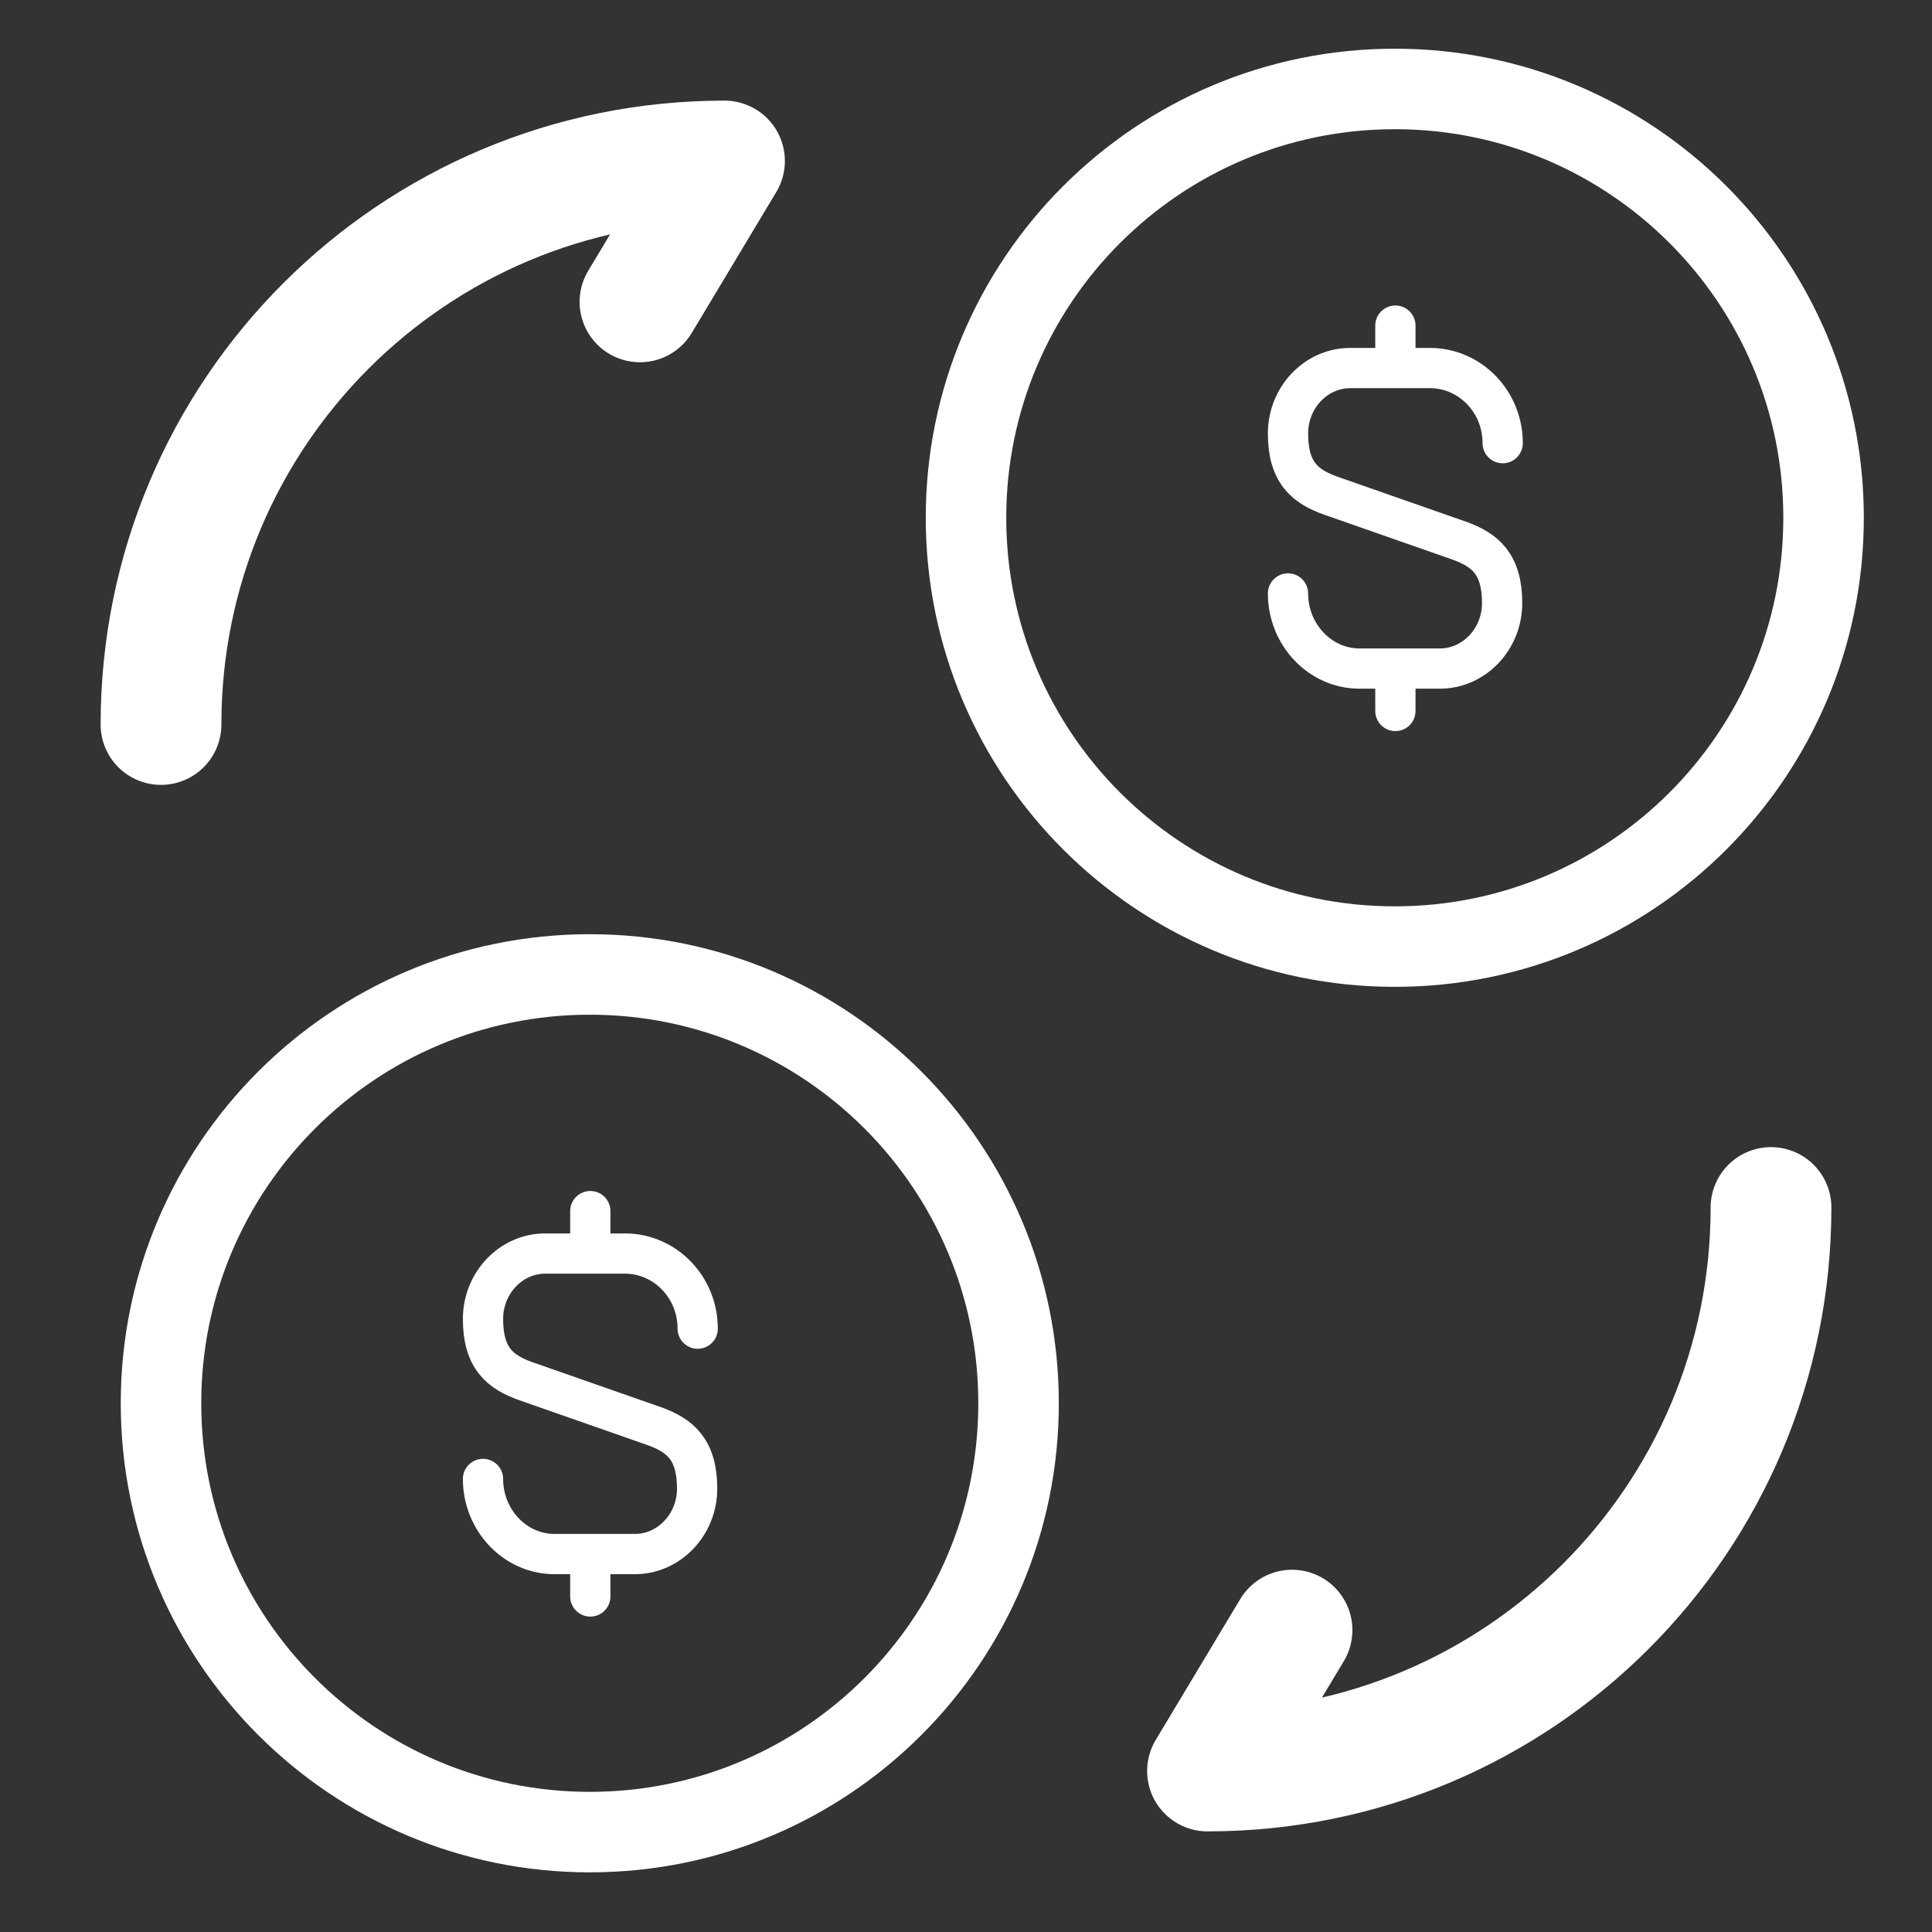 <svg width="24" height="24" viewBox="0 0 24 24" fill="none" xmlns="http://www.w3.org/2000/svg">
<rect x="0" y="0" width="24" height="24" fill="#333333" stroke="none"/>
<path d="M16 7.372C16 7.885 16.4 8.305 16.887 8.305H17.887C18.313 8.305 18.66 7.938 18.66 7.492C18.66 7.005 18.447 6.832 18.133 6.718L16.533 6.158C16.213 6.045 16 5.872 16 5.385C16 4.938 16.347 4.572 16.773 4.572H17.773C18.267 4.578 18.667 4.992 18.667 5.505" stroke="white" stroke-width="0.5" stroke-linecap="round" stroke-linejoin="round"/>
<path d="M17.334 8.338V8.832" stroke="white" stroke-width="0.5" stroke-linecap="round" stroke-linejoin="round"/>
<path d="M17.334 4.045V4.565" stroke="white" stroke-width="0.5" stroke-linecap="round" stroke-linejoin="round"/>
<path d="M17.327 11.759C20.268 11.759 22.653 9.374 22.653 6.432C22.653 3.49 20.268 1.105 17.327 1.105C14.385 1.105 12 3.49 12 6.432C12 9.374 14.385 11.759 17.327 11.759Z" stroke="white" stroke-linecap="round" stroke-linejoin="round"/>
<path d="M6 18.372C6 18.885 6.4 19.305 6.887 19.305H7.887C8.313 19.305 8.66 18.938 8.66 18.492C8.66 18.005 8.447 17.832 8.133 17.718L6.533 17.158C6.213 17.045 6 16.872 6 16.385C6 15.938 6.347 15.572 6.773 15.572H7.773C8.267 15.578 8.667 15.992 8.667 16.505" stroke="white" stroke-width="0.5" stroke-linecap="round" stroke-linejoin="round"/>
<path d="M7.333 19.338V19.832" stroke="white" stroke-width="0.5" stroke-linecap="round" stroke-linejoin="round"/>
<path d="M7.333 15.045V15.565" stroke="white" stroke-width="0.5" stroke-linecap="round" stroke-linejoin="round"/>
<path d="M7.327 22.759C10.268 22.759 12.653 20.374 12.653 17.432C12.653 14.49 10.268 12.105 7.327 12.105C4.385 12.105 2 14.49 2 17.432C2 20.374 4.385 22.759 7.327 22.759Z" stroke="white" stroke-linecap="round" stroke-linejoin="round"/>
<path d="M22 15C22 18.87 18.87 22 15 22L16.05 20.25" stroke="white" stroke-width="1.5" stroke-linecap="round" stroke-linejoin="round"/>
<path d="M2 9C2 5.13 5.13 2 9 2L7.95 3.75" stroke="white" stroke-width="1.5" stroke-linecap="round" stroke-linejoin="round"/>
</svg>
